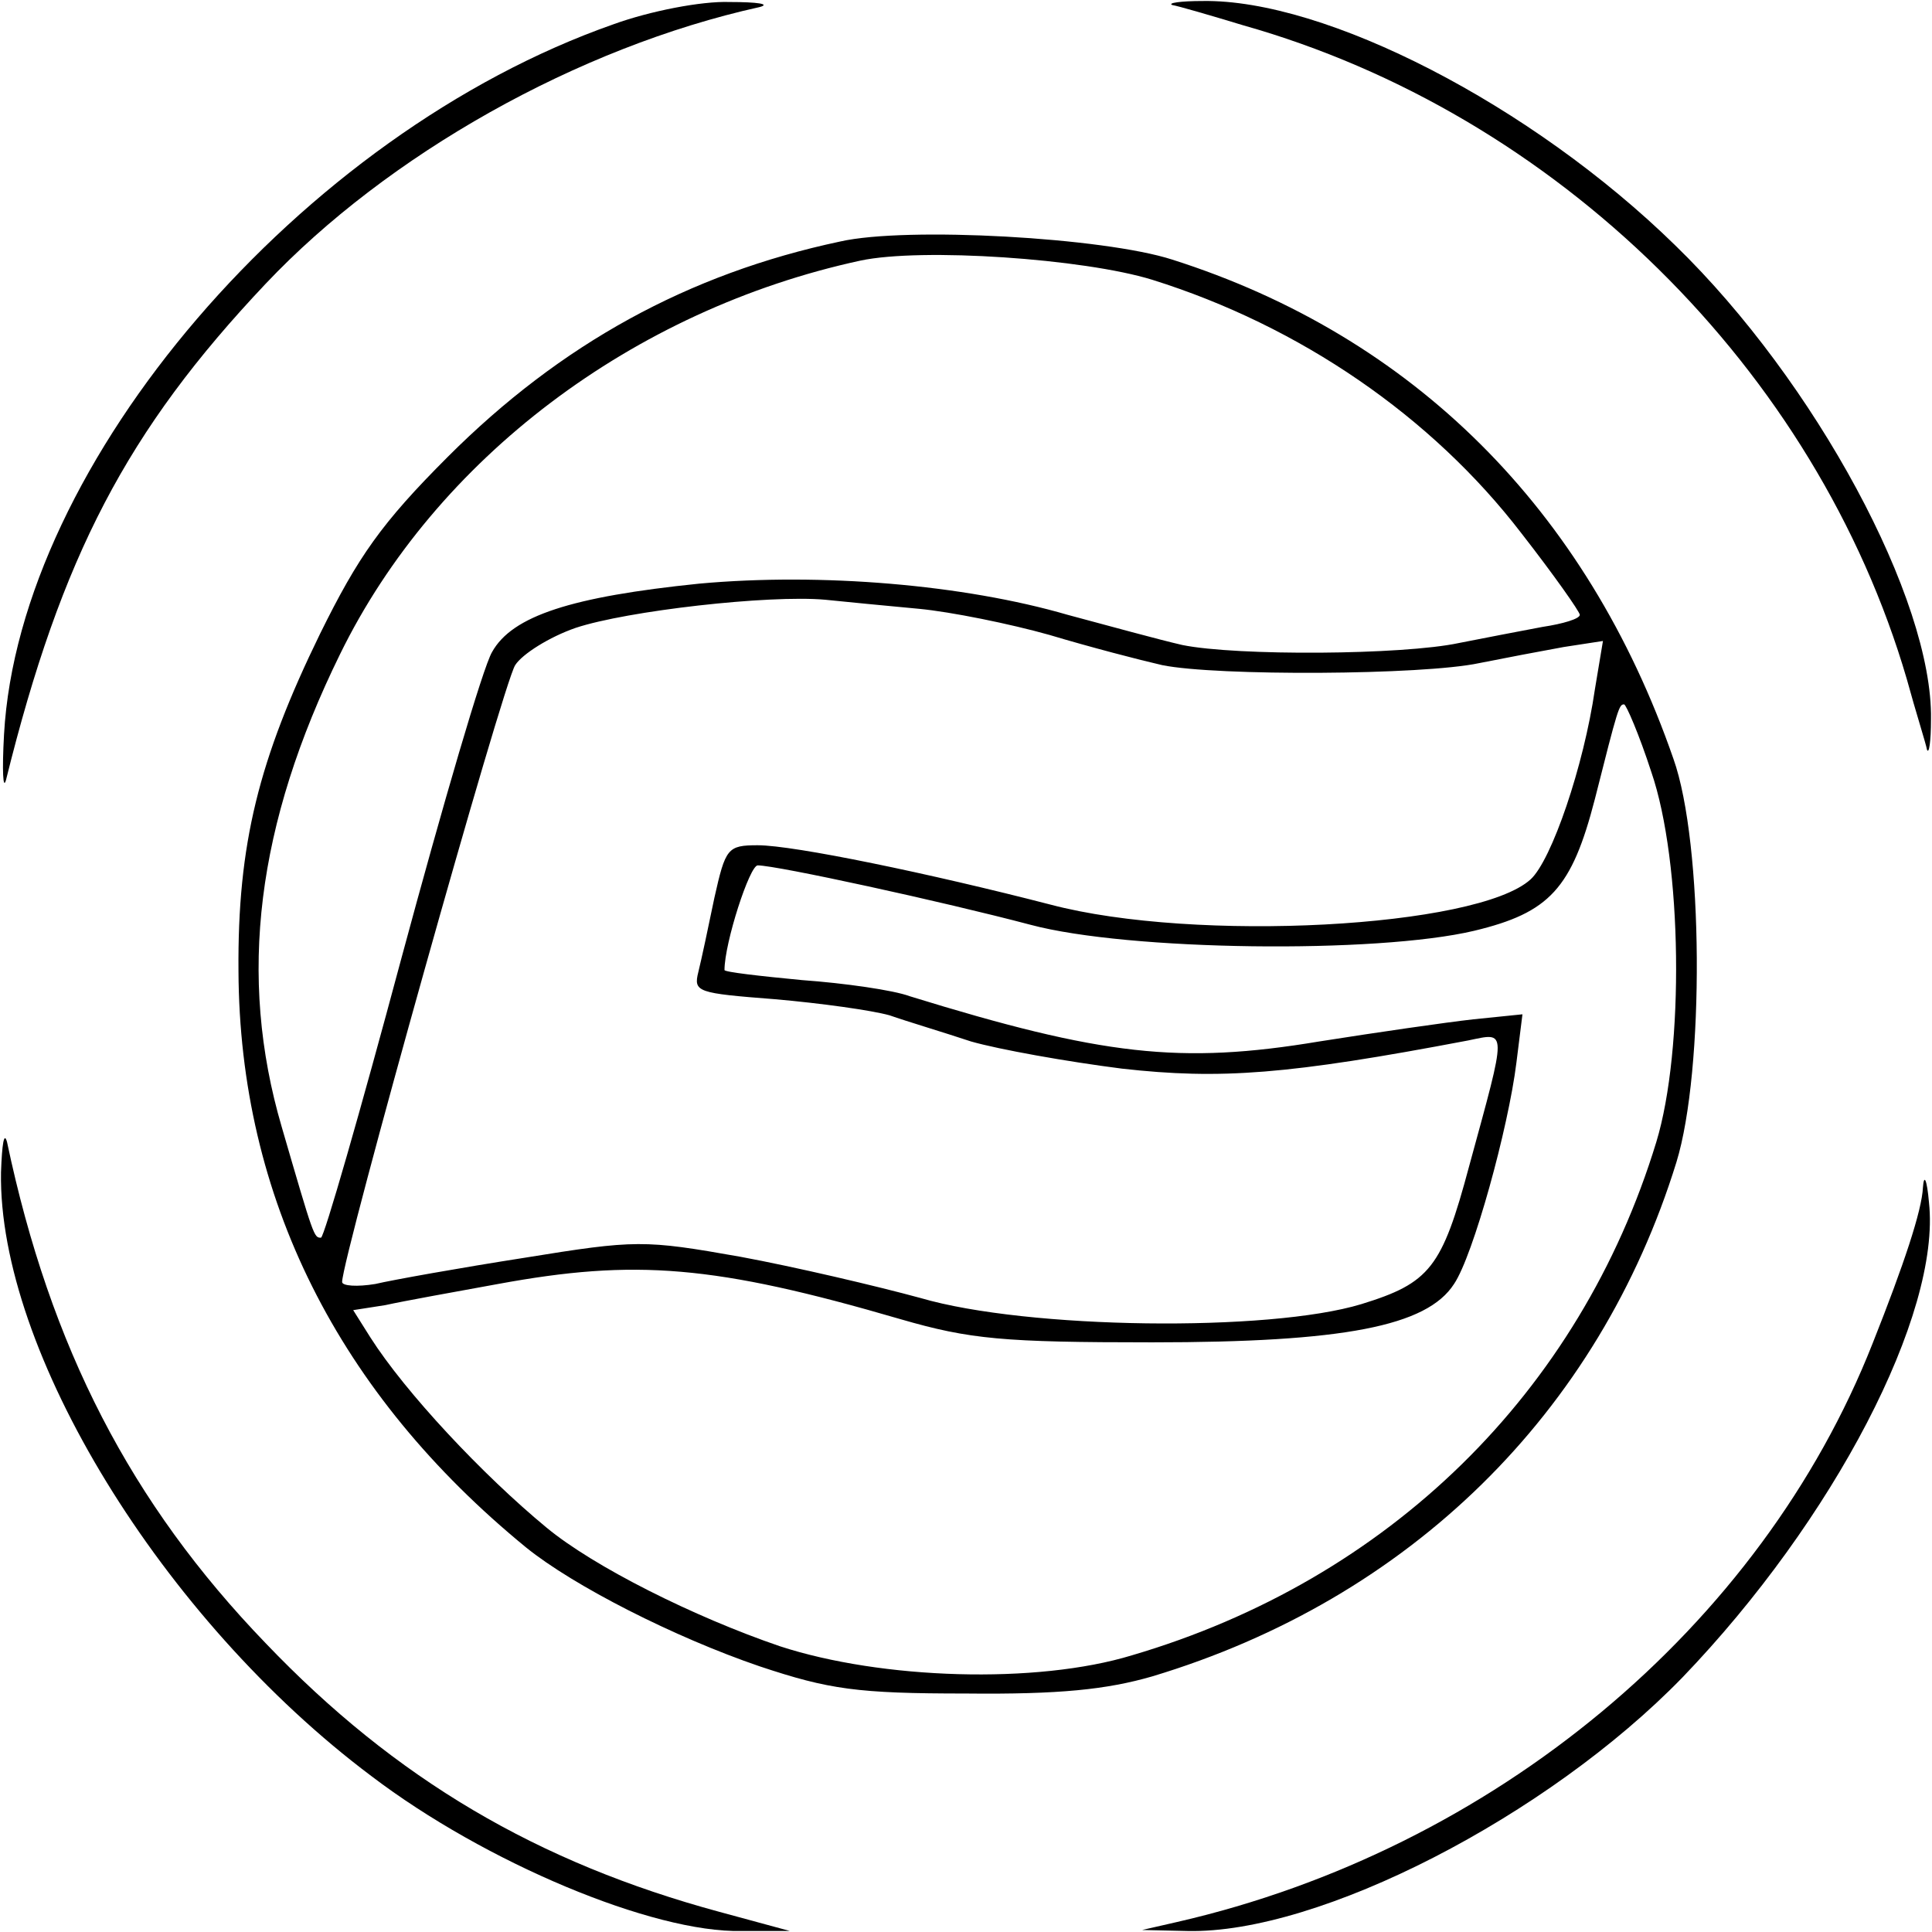 <?xml version="1.0" standalone="no"?>
<!DOCTYPE svg PUBLIC "-//W3C//DTD SVG 20010904//EN"
 "http://www.w3.org/TR/2001/REC-SVG-20010904/DTD/svg10.dtd">
<svg version="1.0" xmlns="http://www.w3.org/2000/svg"
 width="192pt" height="192pt" viewBox="0 0 192 192"
 preserveAspectRatio="xMidYMid meet">
<g transform="translate(0,192) scale(0.1,-0.1)"
fill="#000000" stroke="none">
<path d="M610 1896 c-311 -109 -591 -436 -606 -706 -2 -36 -1 -56 2 -45 55
222 120 347 258 493 121 128 310 235 491 275 11 3 -2 5 -30 5 -28 1 -79 -9
-115 -22z"/>
<path d="M1165 1915 c6 -1 37 -10 70 -20 312 -88 570 -342 660 -650 9 -33 19
-64 20 -70 2 -5 4 8 4 30 2 119 -115 336 -254 471 -143 140 -348 245 -470 243
-22 0 -35 -2 -30 -4z"/>
<path d="M835 1680 c-151 -32 -278 -102 -390 -214 -66 -66 -89 -99 -127 -176
-61 -125 -82 -209 -81 -335 1 -225 99 -420 286 -573 47 -38 147 -89 232 -118
69 -23 97 -27 205 -27 93 -1 140 4 185 17 256 77 444 262 521 511 28 91 27
317 -3 401 -86 248 -259 420 -498 496 -68 22 -264 33 -330 18z m310 -38 c147
-46 278 -136 367 -252 32 -41 58 -78 58 -81 0 -4 -17 -9 -37 -12 -21 -4 -58
-11 -83 -16 -56 -12 -221 -13 -275 -2 -22 5 -73 19 -114 30 -103 30 -245 42
-366 31 -127 -13 -186 -32 -206 -68 -9 -15 -49 -152 -90 -304 -41 -153 -77
-278 -80 -278 -7 0 -7 0 -39 110 -44 150 -25 301 58 470 95 194 291 342 517
391 61 13 222 2 290 -19z m-232 -327 c32 -3 91 -15 130 -26 40 -12 90 -25 112
-30 54 -11 259 -10 315 2 25 5 62 12 84 16 l39 6 -8 -48 c-11 -76 -43 -170
-64 -189 -53 -48 -333 -63 -477 -25 -120 31 -255 59 -291 59 -30 0 -32 -3 -43
-52 -6 -29 -13 -62 -16 -74 -5 -20 -1 -21 76 -27 46 -4 96 -11 114 -16 17 -6
54 -17 81 -26 28 -8 95 -20 150 -27 98 -11 165 -6 344 28 39 8 39 14 1 -125
-27 -101 -39 -116 -107 -137 -92 -28 -332 -25 -438 6 -44 12 -125 31 -179 41
-96 17 -104 17 -215 -1 -64 -10 -131 -22 -148 -26 -18 -3 -33 -2 -33 2 0 24
160 595 172 613 7 11 34 28 60 37 51 17 192 33 248 28 19 -2 61 -6 93 -9z
m728 -162 c31 -90 33 -276 5 -368 -76 -249 -266 -435 -521 -510 -95 -29 -249
-24 -350 9 -85 29 -185 79 -232 118 -63 52 -140 134 -175 189 l-17 27 32 5
c18 4 68 13 112 21 136 25 215 19 400 -35 69 -20 102 -23 250 -23 190 0 273
16 300 58 19 28 54 155 62 220 l6 48 -49 -5 c-27 -3 -96 -13 -153 -22 -138
-23 -216 -14 -407 45 -16 6 -65 13 -107 16 -42 4 -77 8 -77 10 0 27 25 104 33
104 19 0 184 -36 271 -59 97 -26 344 -29 441 -6 75 18 97 42 120 131 23 91 24
94 29 94 2 0 15 -30 27 -67z"/>
<path d="M1 755 c-3 -177 160 -444 368 -600 113 -86 280 -156 368 -154 l48 0
-70 19 c-181 49 -322 132 -451 267 -134 139 -214 294 -257 498 -3 11 -5 -2 -6
-30z"/>
<path d="M1911 740 c-1 -23 -19 -77 -50 -155 -111 -282 -377 -503 -691 -575
l-35 -8 45 -1 c131 -3 358 114 492 252 150 156 257 361 245 472 -2 23 -5 29
-6 15z"/>
</g>
</svg>
